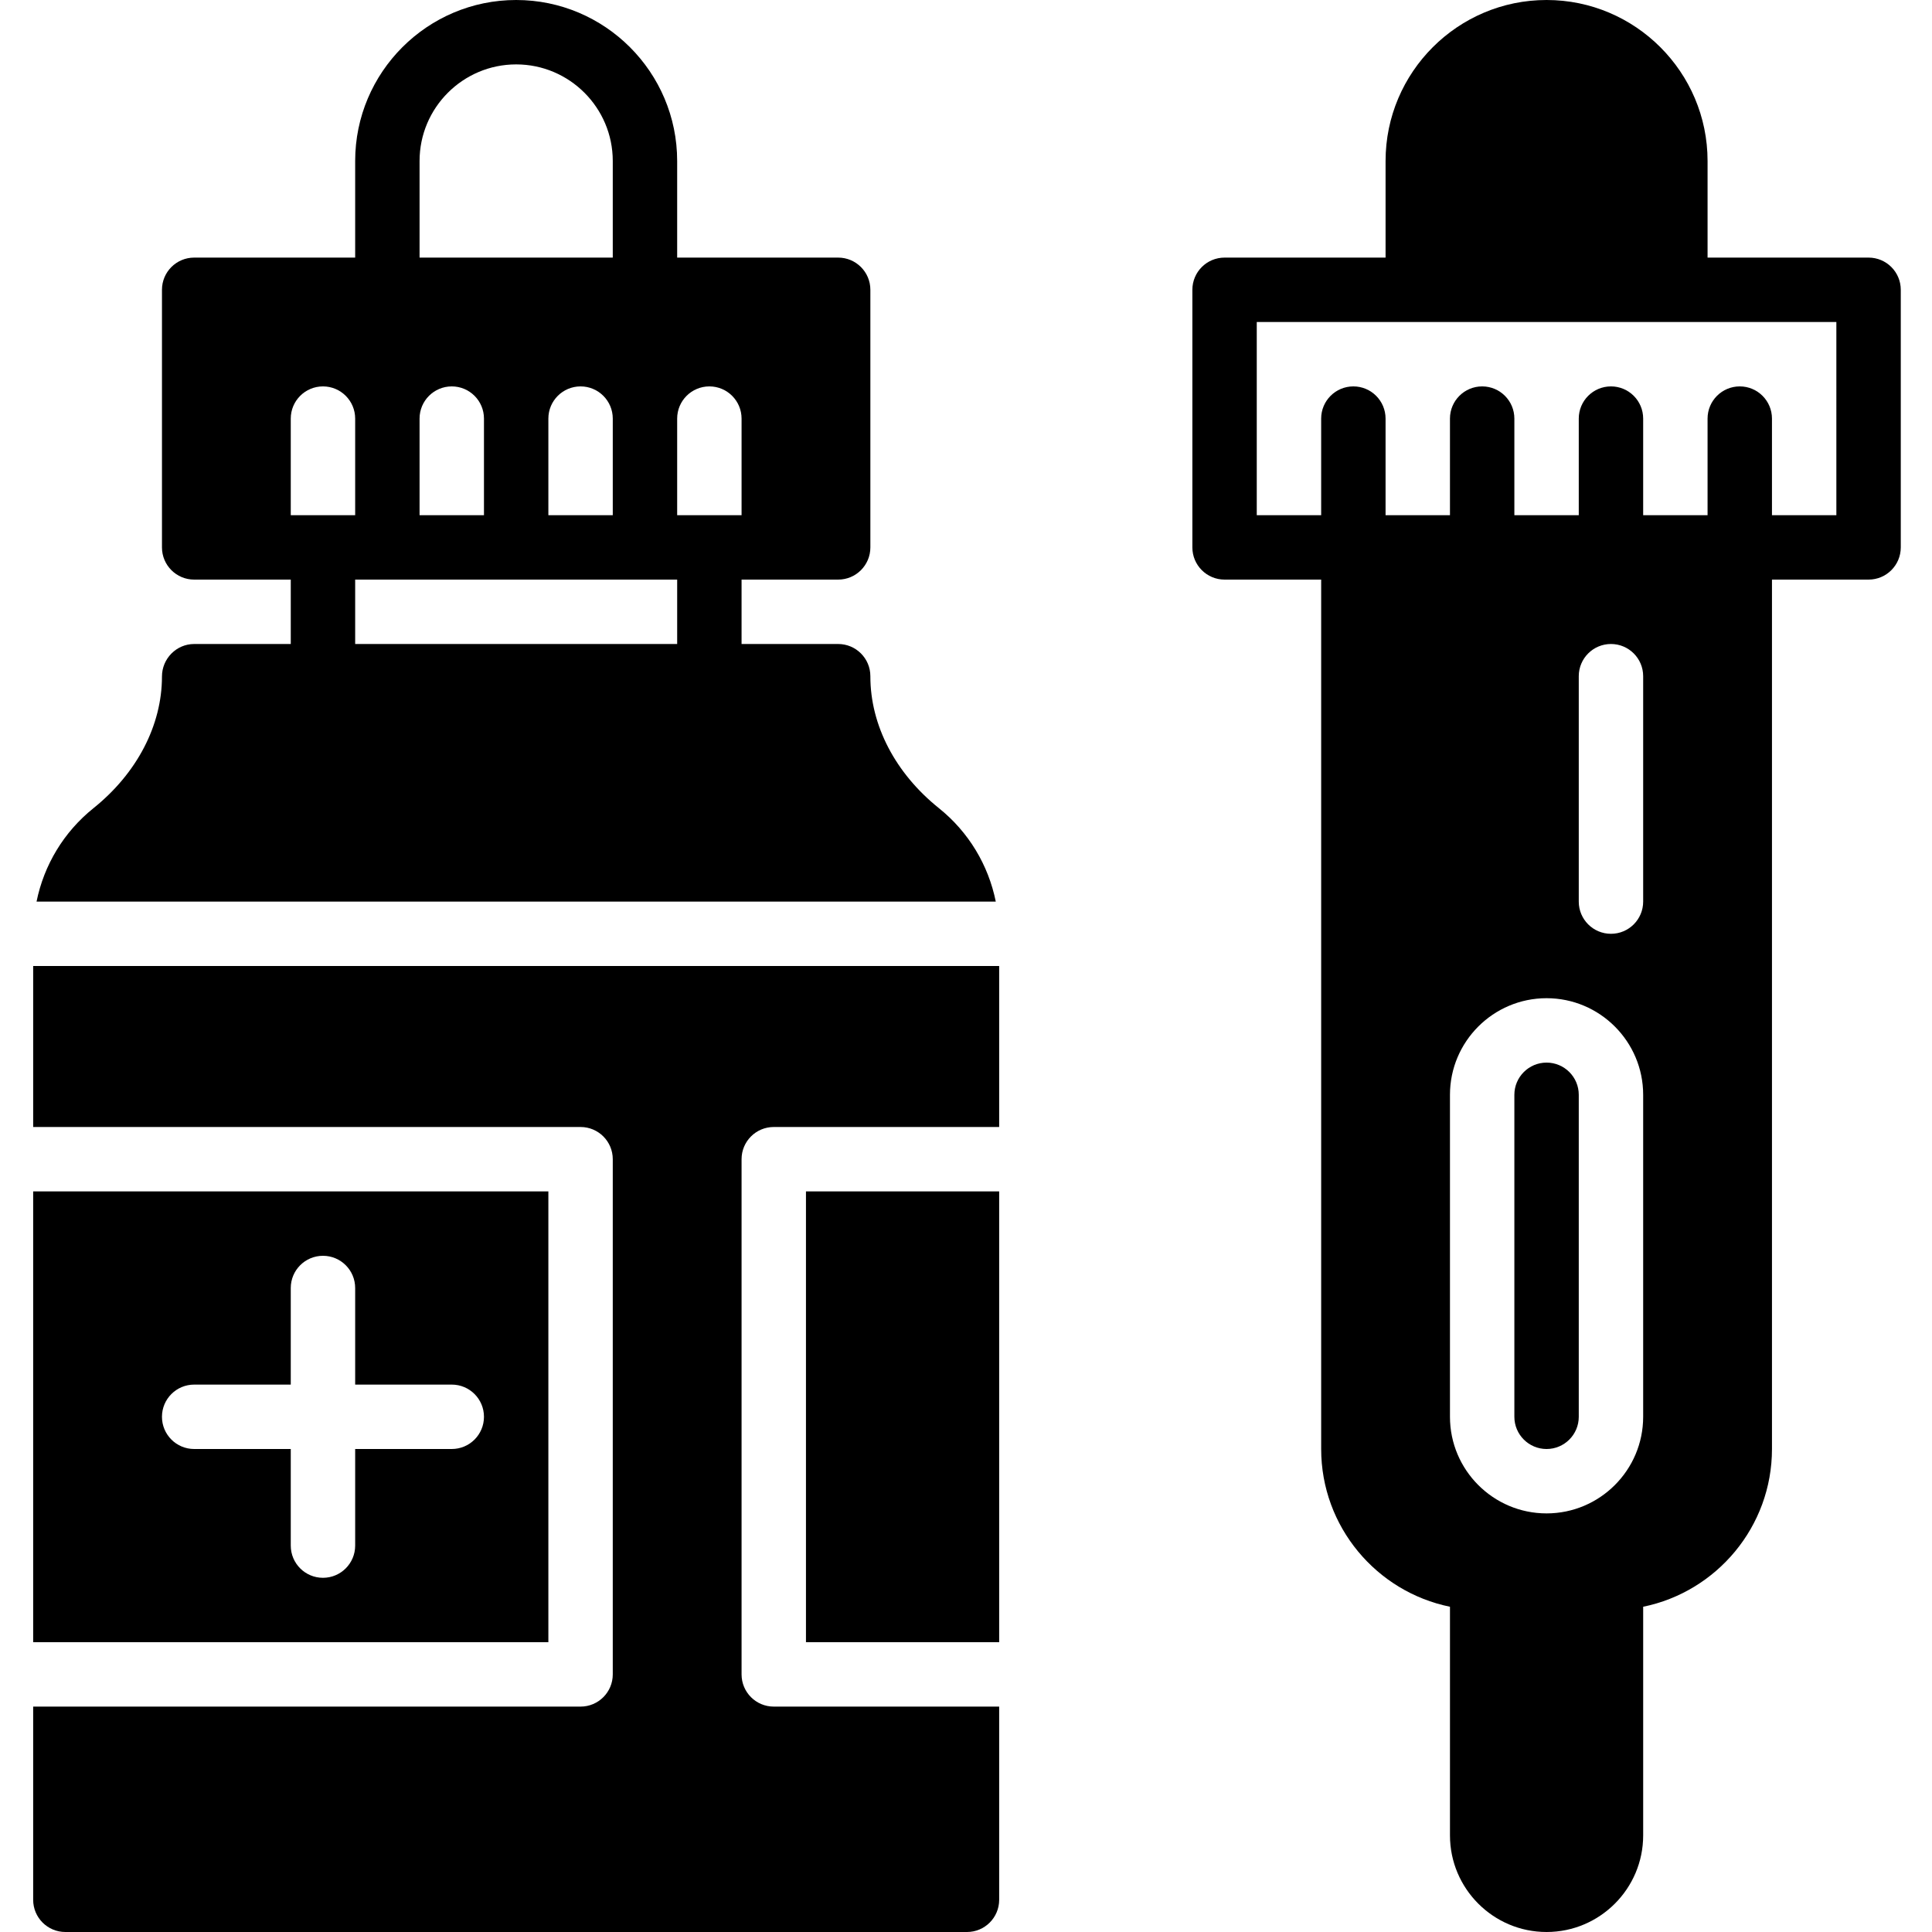<svg id="Layer_1" enable-background="new 0 0 58 60" height="512" viewBox="0 0 58 60" width="512" xmlns="http://www.w3.org/2000/svg"><path d="m57.03 8h-5v-3c0-2.757-2.243-5-5-5s-5 2.243-5 5v3h-5c-.552 0-1 .447-1 1v8c0 .553.448 1 1 1h3v27c0 2.415 1.721 4.435 4 4.899v7.101c0 1.654 1.346 3 3 3s3-1.346 3-3v-7.101c2.279-.465 4-2.484 4-4.899v-27h3c.552 0 1-.447 1-1v-8c0-.553-.448-1-1-1zm-7 36c0 1.654-1.346 3-3 3s-3-1.346-3-3v-10c0-1.654 1.346-3 3-3s3 1.346 3 3zm0-16c0 .553-.448 1-1 1s-1-.447-1-1v-7c0-.553.448-1 1-1s1 .447 1 1zm6-12h-2v-3c0-.553-.448-1-1-1s-1 .447-1 1v3h-2v-3c0-.553-.448-1-1-1s-1 .447-1 1v3h-2v-3c0-.553-.448-1-1-1s-1 .447-1 1v3h-2v-3c0-.553-.448-1-1-1s-1 .447-1 1v3h-2v-6h5 8 5z"/><path d="m47.03 33c-.551 0-1 .448-1 1v10c0 .552.449 1 1 1 .552 0 1-.448 1-1v-10c0-.552-.448-1-1-1z"/><path d="m24.03 37h6v14h-6z"/><path d="m28.158 25.098c-1.353-1.085-2.128-2.575-2.128-4.089v-.009c0-.553-.448-1-1-1h-3v-2h3c.552 0 1-.447 1-1v-8c0-.553-.448-1-1-1h-5v-3c0-2.757-2.243-5-5-5s-5 2.243-5 5v3h-5c-.552 0-1 .447-1 1v8c0 .553.448 1 1 1h3v2h-3c-.552 0-1 .456-1 1.009 0 1.514-.775 3.004-2.128 4.09-.923.741-1.537 1.767-1.767 2.901h29.79c-.23-1.135-.842-2.16-1.767-2.902zm-12.128-9.098v-3c0-.553.448-1 1-1s1 .447 1 1v3zm-4 0v-3c0-.553.448-1 1-1s1 .447 1 1v3zm9-4c.552 0 1 .447 1 1v3h-1-1v-3c0-.553.448-1 1-1zm-9-7c0-1.654 1.346-3 3-3s3 1.346 3 3v3h-6zm-3 7c.552 0 1 .447 1 1v3h-1-1v-3c0-.553.448-1 1-1zm1 6h3 4 3v2h-10z"/><path d="m.03 35h17c.552 0 1 .447 1 1v16c0 .553-.448 1-1 1h-17v6c0 .553.448 1 1 1h28c.552 0 1-.447 1-1v-6h-7c-.552 0-1-.447-1-1v-16c0-.553.448-1 1-1h7v-5h-30v5z"/><path d="m16.03 37h-16v14h16zm-3 8h-3v3c0 .553-.448 1-1 1s-1-.447-1-1v-3h-3c-.552 0-1-.447-1-1s.448-1 1-1h3v-3c0-.553.448-1 1-1s1 .447 1 1v3h3c.552 0 1 .447 1 1s-.448 1-1 1z"/></svg>